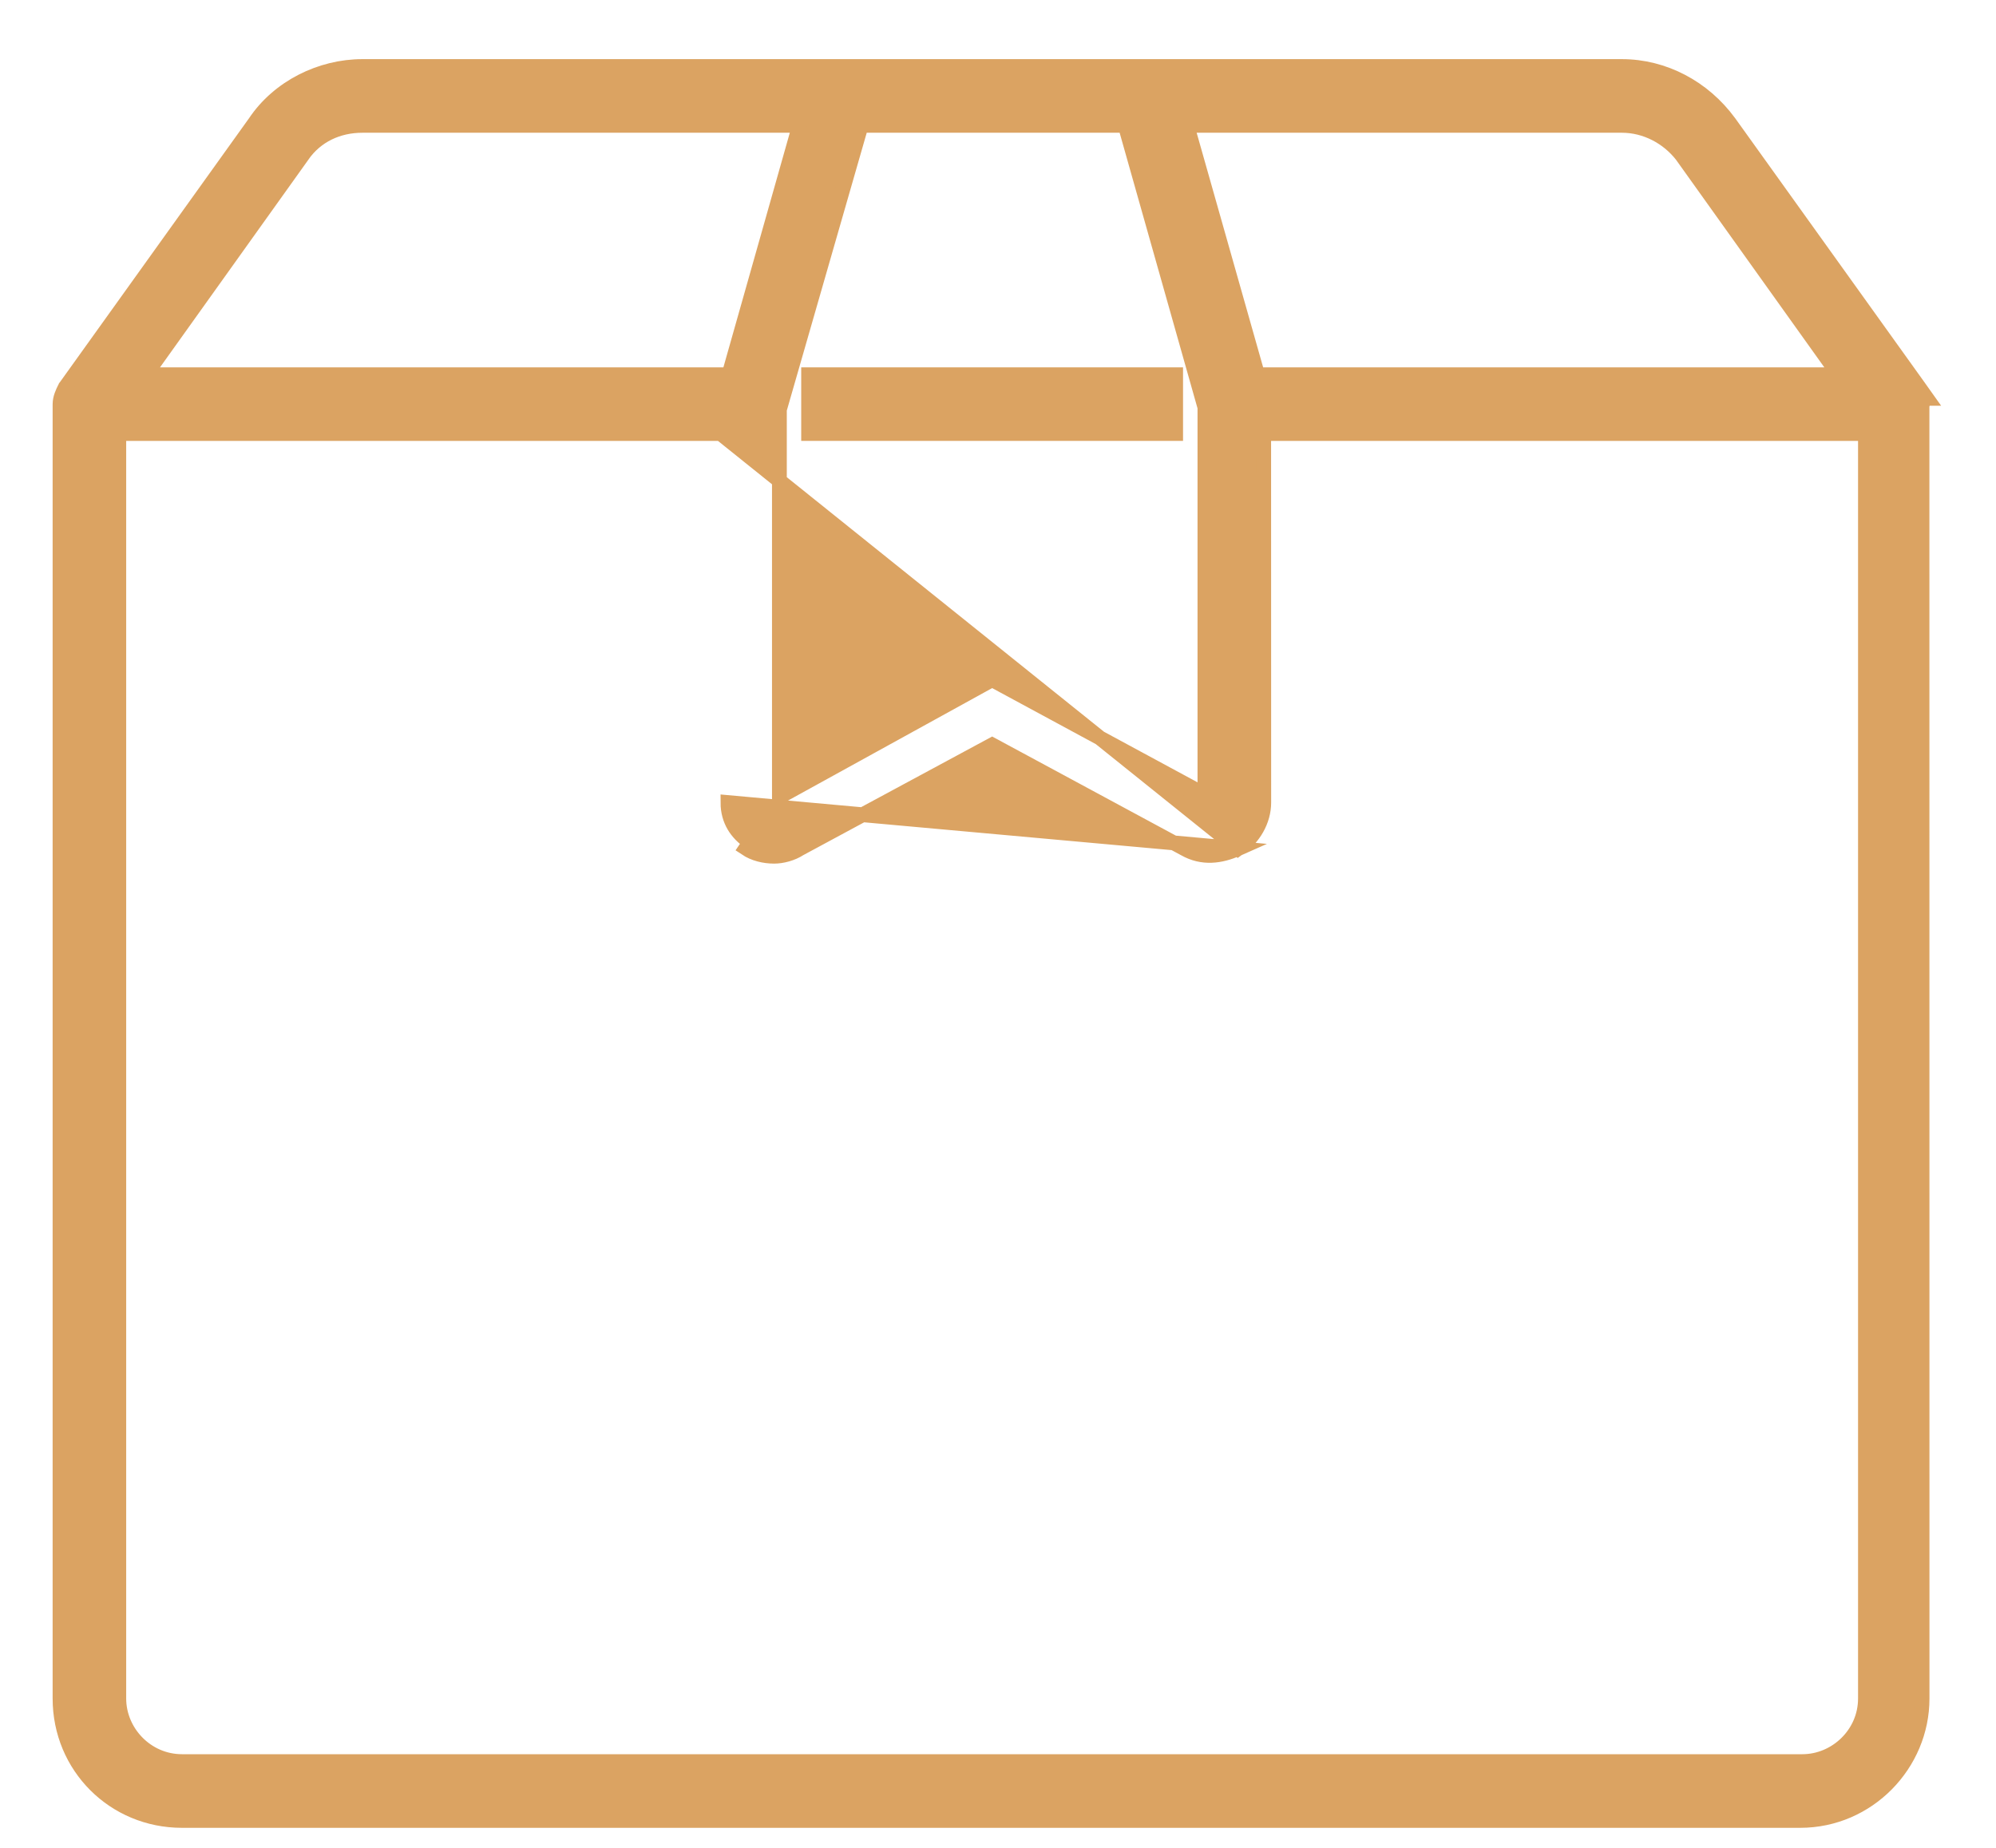 <svg width="27" height="25" viewBox="0 0 27 25" fill="none" xmlns="http://www.w3.org/2000/svg">
<g id="Quantity">
<g id="Group 34">
<path id="Vector" d="M16.745 11.482L16.736 11.486C16.513 11.582 16.269 11.622 16.023 11.482L13.421 10.078L10.821 11.48C10.714 11.55 10.578 11.584 10.472 11.584C10.338 11.584 10.198 11.55 10.089 11.477C10.089 11.477 10.089 11.477 10.089 11.477L10.145 11.394C9.966 11.275 9.847 11.097 9.847 10.858L16.745 11.482ZM16.745 11.482L16.752 11.477C16.956 11.341 17.095 11.103 17.095 10.858L17.094 5.865H25.234L25.234 22.98C25.234 23.459 24.834 23.833 24.381 23.833H2.461C1.982 23.833 1.607 23.433 1.607 22.98V5.865H9.747L16.745 11.482ZM4.903 0.9C4.336 0.9 3.768 1.182 3.45 1.658L0.89 5.231L0.885 5.237L0.882 5.244C0.881 5.247 0.879 5.249 0.878 5.251C0.851 5.305 0.812 5.384 0.812 5.468V22.98C0.812 23.899 1.541 24.629 2.461 24.629H24.351C25.271 24.629 26 23.868 26 22.98L25.999 5.488C26.012 5.453 26.014 5.419 26.01 5.389H26.064L25.951 5.23L23.39 1.657L23.389 1.656C23.044 1.185 22.508 0.9 21.938 0.9L15.744 0.9H4.903ZM13.372 9.222L10.543 10.781V5.541L11.649 1.696H15.221L16.299 5.511V10.752L13.468 9.221L13.42 9.195L13.372 9.222ZM4.091 2.101L4.091 2.101L4.091 2.1C4.279 1.832 4.574 1.696 4.903 1.696H10.816L9.861 5.07H1.97L4.091 2.101ZM21.939 1.696C22.262 1.696 22.561 1.857 22.752 2.102L24.872 5.07H17.011L16.055 1.696L21.939 1.696Z" fill="#DBA362" stroke="#DBA362" stroke-width="0.2"/>
<path id="Vector_2" d="M11.038 5.07H10.938V5.17V5.765V5.865H11.038H15.803H15.903V5.765V5.17V5.07H15.803H11.038Z" fill="#DBA362" stroke="#DBA362" stroke-width="0.2"/>
</g>
</g>
</svg>
